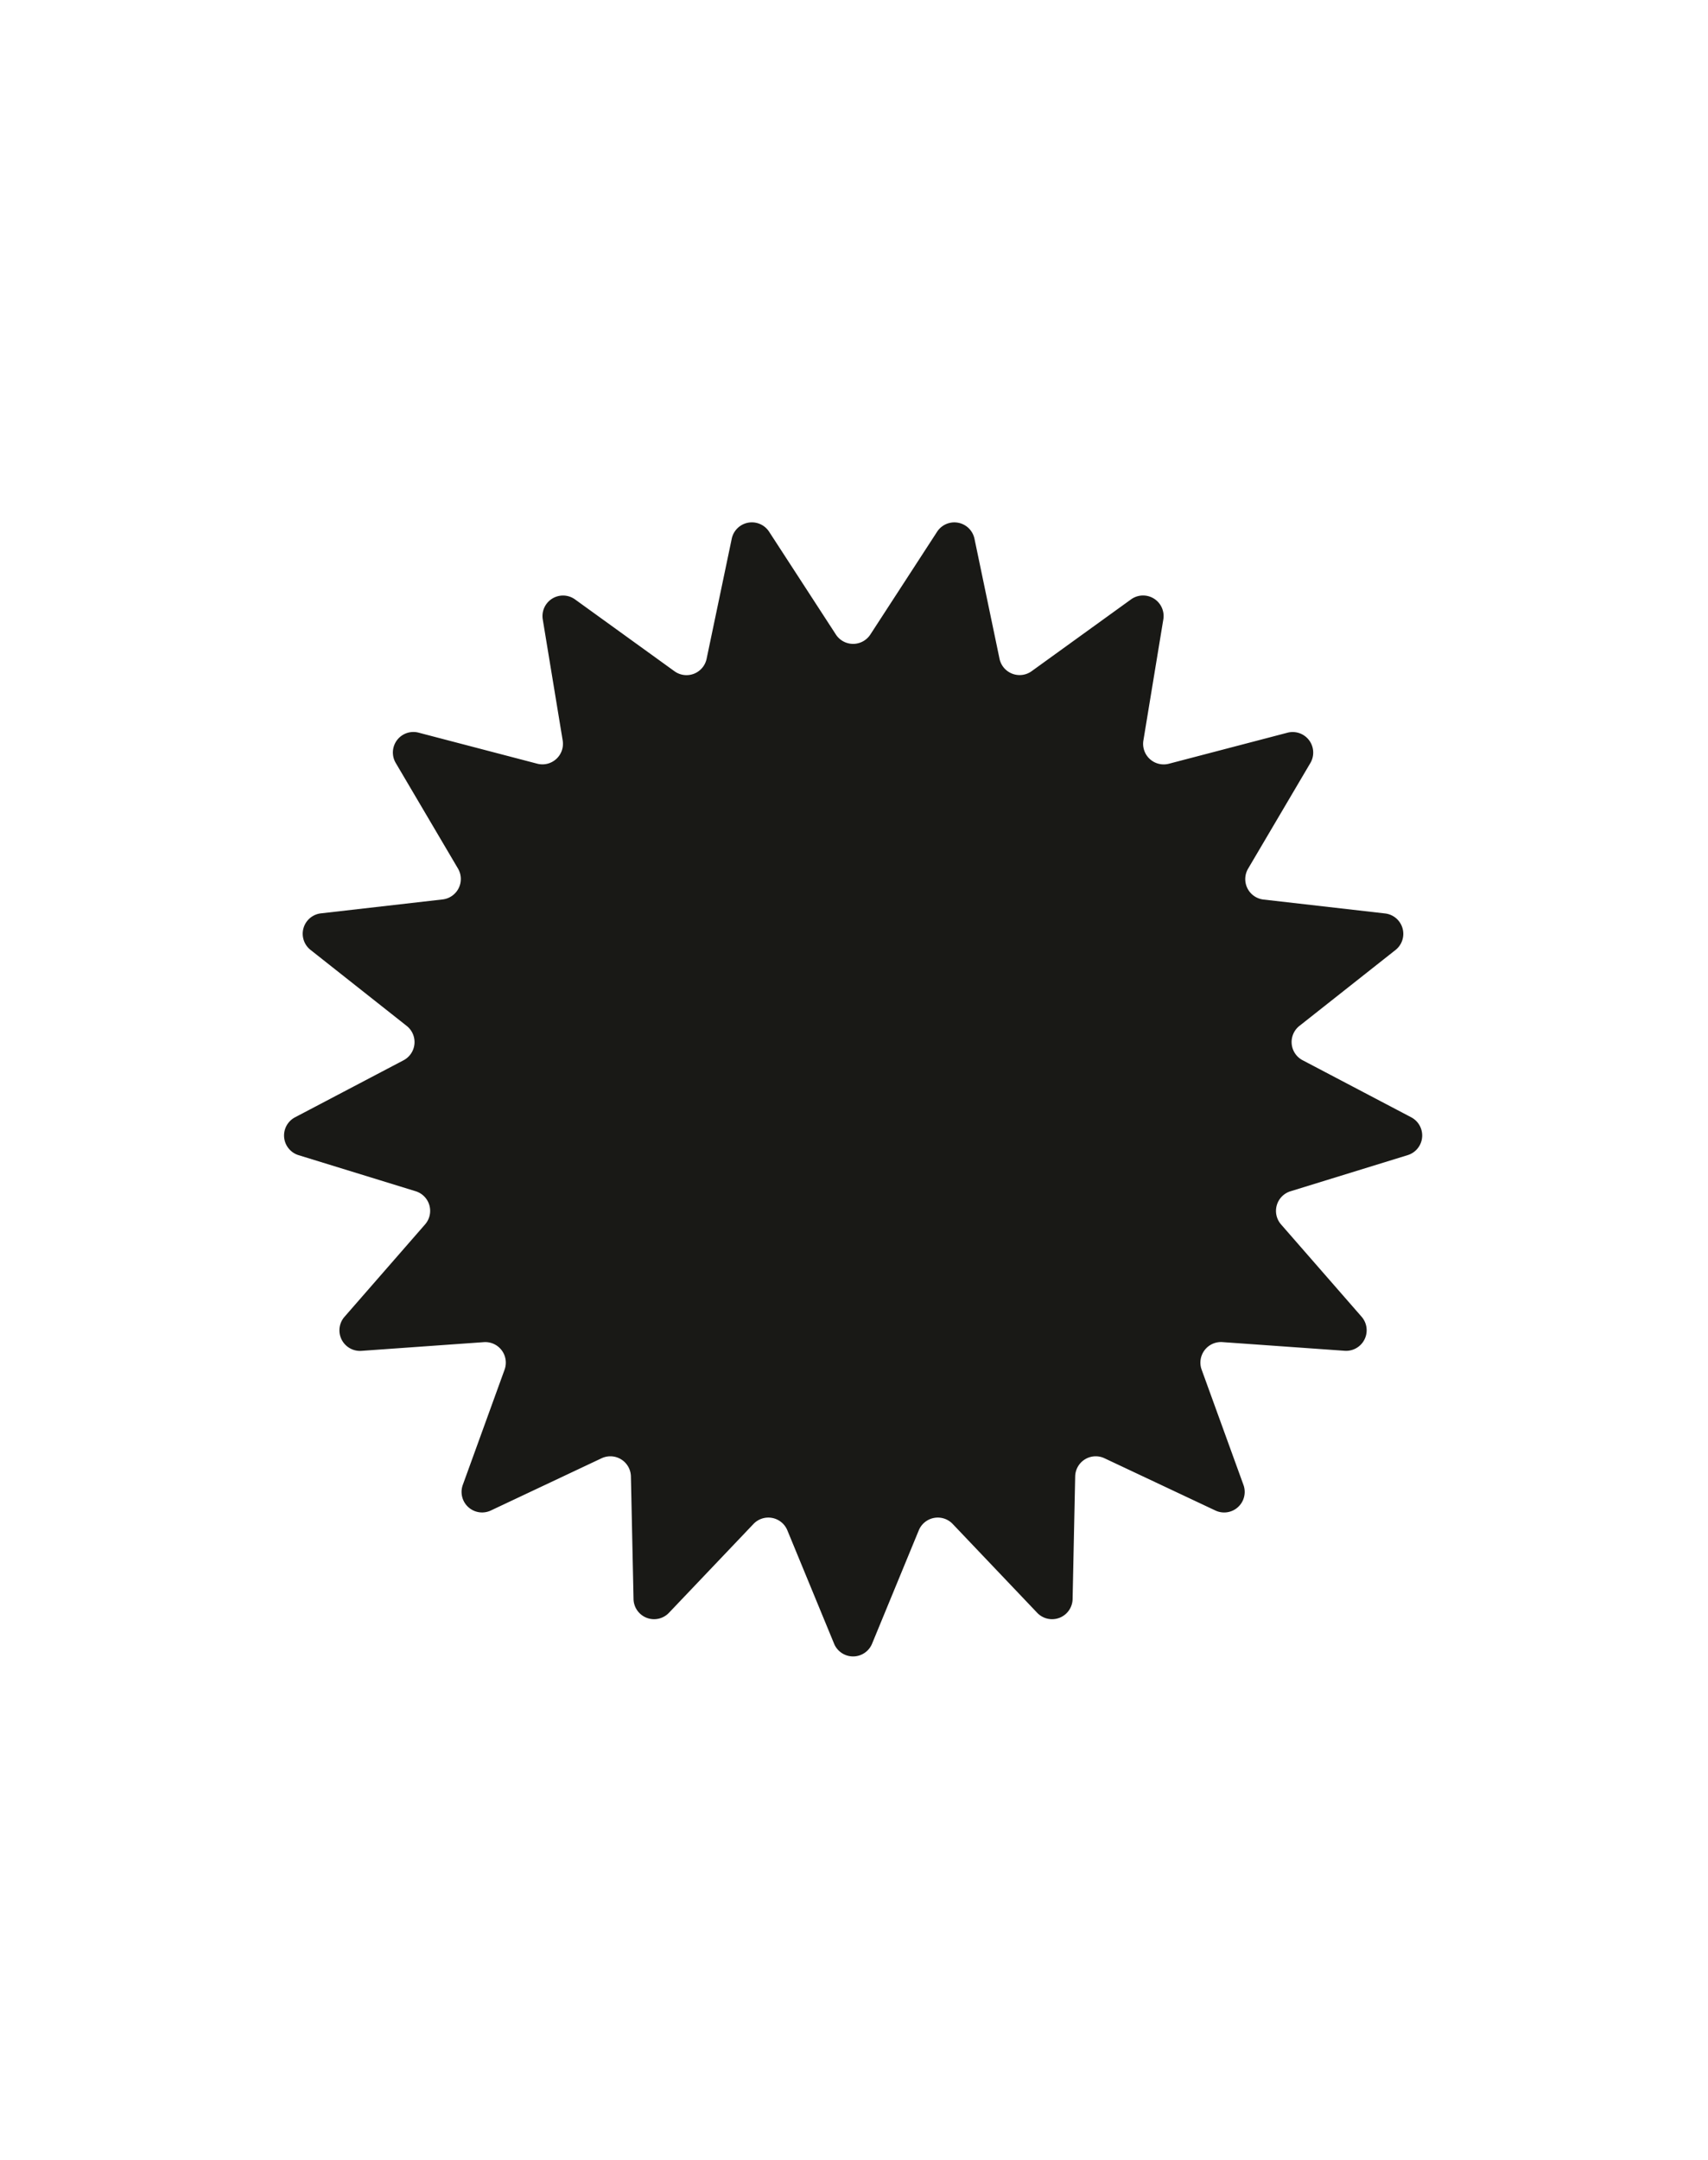 <svg id="Capa_1" data-name="Capa 1" xmlns="http://www.w3.org/2000/svg" viewBox="0 0 716 905"><defs><style>.cls-1{fill:#191916;}</style></defs><path class="cls-1" d="M364.84,265.88l28-43.09a8.62,8.62,0,0,1,15.66,2.93L419,276a8.61,8.61,0,0,0,13.47,5.22l41.66-30.08a8.61,8.61,0,0,1,13.54,8.39l-8.35,50.7A8.62,8.62,0,0,0,490,320l49.71-13a8.61,8.61,0,0,1,9.6,12.7l-26.1,44.26a8.62,8.62,0,0,0,6.44,12.94l51.05,5.84A8.61,8.61,0,0,1,585.05,398l-40.32,31.84a8.61,8.61,0,0,0,1.33,14.39l45.49,23.89A8.61,8.61,0,0,1,590.08,484L541,499.13A8.61,8.61,0,0,0,537,513l33.79,38.71a8.62,8.62,0,0,1-7.1,14.26l-51.25-3.64a8.62,8.62,0,0,0-8.71,11.53l17.53,48.3a8.61,8.61,0,0,1-11.77,10.73L463,611a8.61,8.61,0,0,0-12.28,7.61L449.64,670a8.61,8.61,0,0,1-14.85,5.75l-35.42-37.22a8.62,8.62,0,0,0-14.21,2.66l-19.58,47.5a8.61,8.61,0,0,1-15.93,0l-19.59-47.5a8.61,8.61,0,0,0-14.2-2.66l-35.43,37.22A8.61,8.61,0,0,1,265.58,670l-1.1-51.37A8.62,8.62,0,0,0,252.19,611l-46.47,21.91A8.61,8.61,0,0,1,194,622.18l17.52-48.3a8.61,8.61,0,0,0-8.7-11.53L151.51,566a8.62,8.62,0,0,1-7.1-14.26L178.21,513a8.61,8.61,0,0,0-4-13.89L125.14,484a8.62,8.62,0,0,1-1.46-15.86l45.49-23.89a8.62,8.62,0,0,0,1.33-14.39L130.17,398a8.61,8.61,0,0,1,4.36-15.31l51.05-5.84A8.62,8.62,0,0,0,192,363.94l-26.1-44.26a8.6,8.6,0,0,1,9.59-12.7l49.72,13a8.61,8.61,0,0,0,10.67-9.73l-8.35-50.7a8.61,8.61,0,0,1,13.54-8.39l41.66,30.08A8.61,8.61,0,0,0,296.22,276l10.53-50.29a8.62,8.62,0,0,1,15.66-2.93l28,43.09A8.62,8.62,0,0,0,364.84,265.88Z"/></svg>